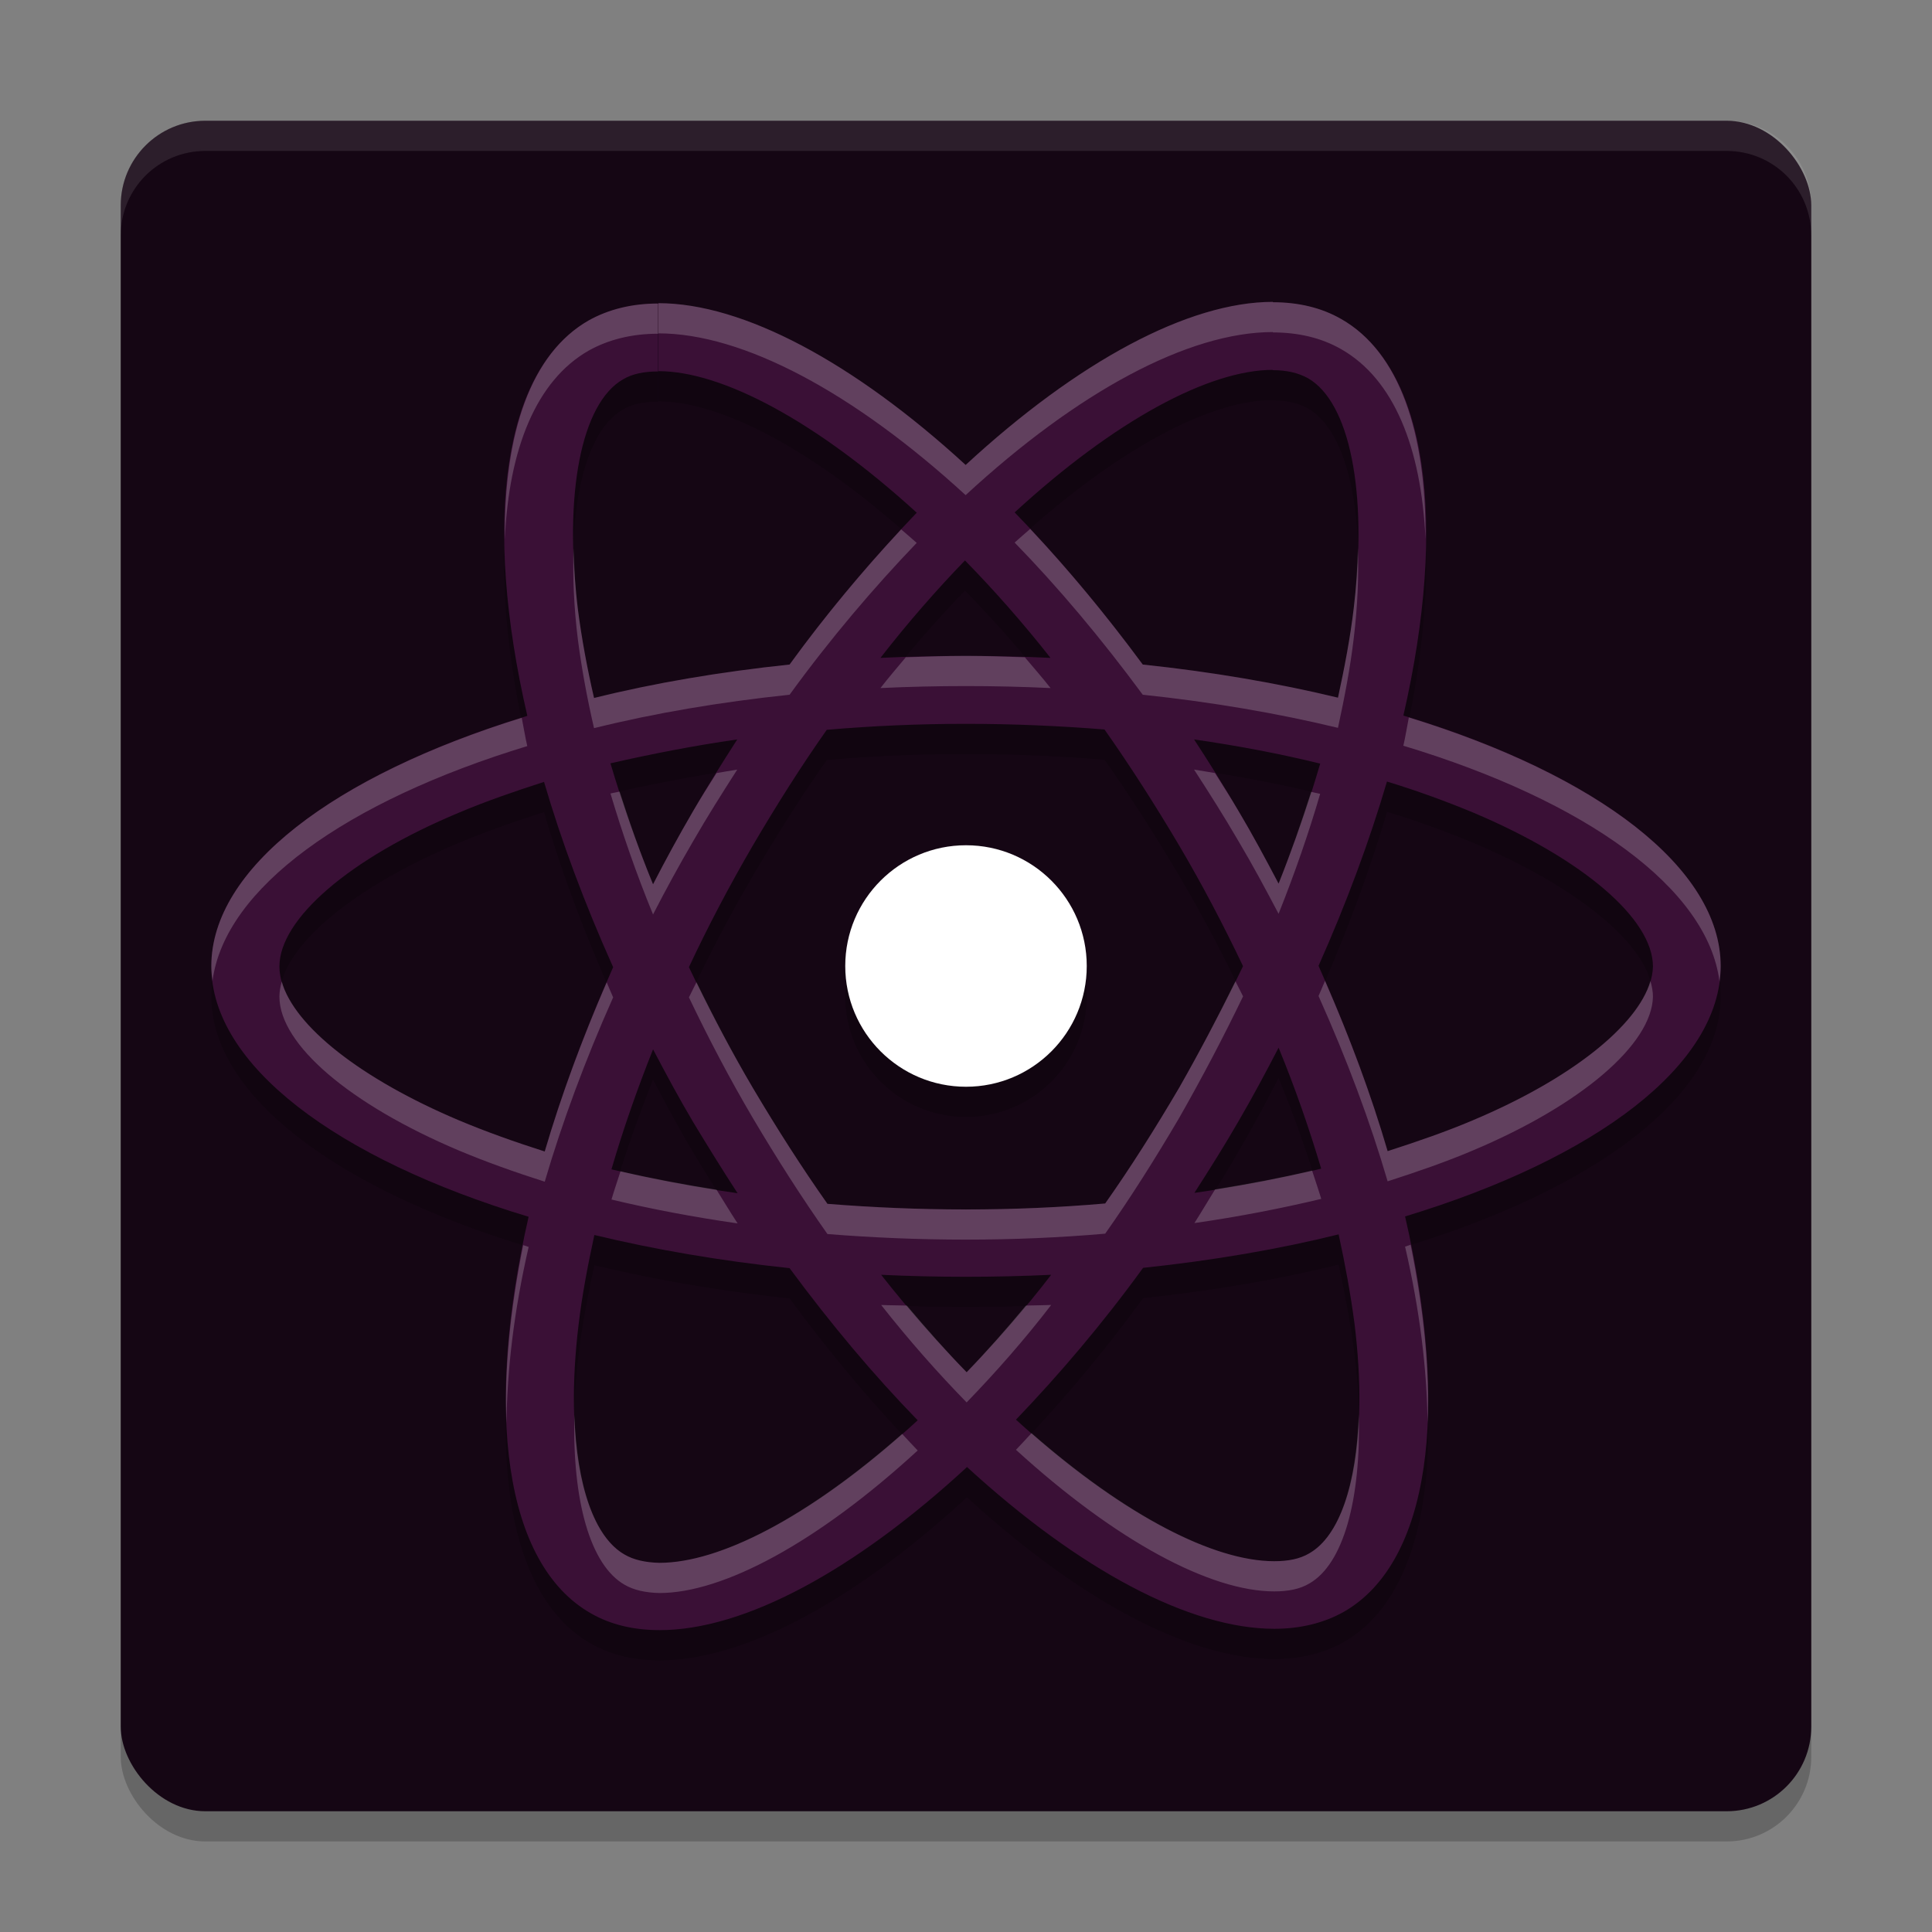 <svg xmlns="http://www.w3.org/2000/svg" width="64" height="64" version="1">
 <rect width="100%" height="100%" fill="#808080" stroke="none"/>
 <rect style="opacity:0.2" width="56" height="56" x="4" y="5" rx="2.8" ry="2.8"/>
 <rect style="fill:#150614" width="56" height="56" x="4" y="4" rx="2.8" ry="2.8"/>
 <path style="opacity:0.2" d="m 42.166,11 c -2.8,0 -6.467,1.976 -10.178,5.402 -3.711,-3.404 -7.378,-5.359 -10.178,-5.359 v 2.252 c 2.111,0 5.234,1.659 8.557,4.689 -1.422,1.482 -2.855,3.163 -4.211,5.029 -2.3,0.242 -4.49,0.613 -6.479,1.107 -0.233,-1.01 -0.411,-1.987 -0.533,-2.92 -0.478,-3.843 0.111,-6.84 1.488,-7.631 0.311,-0.187 0.701,-0.264 1.168,-0.264 v -2.252 c -0.856,0 -1.634,0.187 -2.301,0.561 -2.867,1.636 -3.511,6.72 -2.033,13.1 C 11.122,26.647 7,29.745 7,33.006 c 0,3.272 4.145,6.379 10.512,8.301 -1.467,6.402 -0.812,11.497 2.055,13.133 C 20.233,54.824 21,55 21.855,55 c 2.8,0 6.467,-1.976 10.178,-5.402 3.711,3.404 7.378,5.359 10.178,5.359 0.856,0 1.634,-0.187 2.301,-0.561 2.867,-1.636 3.511,-6.72 2.033,-13.1 C 52.878,39.375 57,36.278 57,33.006 57,29.734 52.855,26.625 46.488,24.703 47.955,18.301 47.3,13.206 44.434,11.57 43.77,11.188 43.007,11.013 42.166,11.012 Z m -0.01,2.252 v 0.01 c 0.467,0 0.844,0.088 1.166,0.264 1.389,0.791 1.988,3.778 1.521,7.621 -0.111,0.944 -0.299,1.944 -0.521,2.965 -2,-0.483 -4.178,-0.856 -6.467,-1.098 -1.378,-1.867 -2.8,-3.559 -4.244,-5.041 3.317,-3.048 6.434,-4.716 8.545,-4.721 z m -10.189,6.312 c 0.944,0.966 1.901,2.043 2.834,3.229 -0.922,-0.044 -1.856,-0.066 -2.801,-0.066 -0.956,0 -1.912,0.022 -2.834,0.066 0.922,-1.186 1.867,-2.262 2.801,-3.229 z M 32,24.979 c 1.544,0 3.079,0.067 4.59,0.188 0.844,1.197 1.665,2.481 2.465,3.832 0.778,1.318 1.479,2.657 2.123,4.008 -0.644,1.34 -1.356,2.691 -2.111,4.02 -0.8,1.362 -1.611,2.645 -2.455,3.842 -1.522,0.132 -3.056,0.197 -4.611,0.197 -1.544,0 -3.079,-0.065 -4.59,-0.186 -0.844,-1.197 -1.665,-2.481 -2.465,-3.832 -0.778,-1.318 -1.479,-2.657 -2.123,-4.008 0.633,-1.351 1.345,-2.702 2.111,-4.02 0.8,-1.362 1.611,-2.647 2.455,-3.844 1.522,-0.132 3.056,-0.197 4.611,-0.197 z m -7.578,0.516 c -0.5,0.78 -1,1.57 -1.467,2.383 -0.467,0.802 -0.911,1.614 -1.322,2.416 -0.556,-1.351 -1.021,-2.701 -1.41,-4.008 1.344,-0.307 2.744,-0.582 4.199,-0.791 z m 15.133,0 c 1.444,0.209 2.844,0.473 4.178,0.803 -0.378,1.296 -0.844,2.635 -1.377,3.975 -0.422,-0.802 -0.856,-1.614 -1.334,-2.416 -0.467,-0.802 -0.967,-1.593 -1.467,-2.361 z m 6.391,1.395 c 1.011,0.307 1.965,0.66 2.865,1.033 3.611,1.526 5.945,3.513 5.945,5.094 -0.033,1.57 -2.367,3.58 -5.967,5.096 -0.878,0.373 -1.833,0.703 -2.822,1.021 -0.578,-1.977 -1.345,-4.03 -2.289,-6.139 0.933,-2.097 1.69,-4.14 2.268,-6.105 z m -27.924,0.012 c 0.578,1.977 1.345,4.03 2.289,6.139 -0.933,2.097 -1.688,4.14 -2.266,6.105 -1,-0.318 -1.957,-0.66 -2.846,-1.033 -3.611,-1.526 -5.943,-3.514 -5.943,-5.096 0,-1.581 2.332,-3.589 5.943,-5.094 0.878,-0.373 1.833,-0.703 2.822,-1.021 z M 32,29 a 4,4 0 0 0 -4,4 4,4 0 0 0 4,4 4,4 0 0 0 4,-4 4,4 0 0 0 -4,-4 z m 10.355,6.707 c 0.556,1.351 1.023,2.701 1.412,4.008 -1.333,0.318 -2.746,0.592 -4.201,0.801 0.5,-0.78 1,-1.57 1.467,-2.383 0.467,-0.802 0.9,-1.613 1.322,-2.426 z m -20.723,0.055 c 0.422,0.802 0.856,1.614 1.334,2.416 0.478,0.791 0.967,1.581 1.467,2.35 -1.444,-0.209 -2.844,-0.473 -4.178,-0.791 0.378,-1.296 0.844,-2.635 1.377,-3.975 z m 22.711,6.127 c 0.222,1.021 0.401,1.998 0.523,2.932 0.478,3.843 -0.112,6.842 -1.49,7.633 -0.311,0.187 -0.699,0.264 -1.166,0.264 -2.111,0 -5.232,-1.659 -8.555,-4.689 1.422,-1.482 2.855,-3.163 4.211,-5.029 2.3,-0.242 4.488,-0.615 6.477,-1.109 z m -24.654,0.021 c 2,0.483 4.178,0.858 6.467,1.1 1.378,1.867 2.8,3.557 4.244,5.039 -3.322,3.053 -6.446,4.723 -8.557,4.723 -0.467,-0.011 -0.854,-0.1 -1.154,-0.275 -1.389,-0.791 -1.99,-3.778 -1.523,-7.621 0.111,-0.944 0.301,-1.944 0.523,-2.965 z m 9.5,1.318 c 0.922,0.044 1.854,0.066 2.799,0.066 0.956,0 1.912,-0.022 2.834,-0.066 -0.911,1.186 -1.867,2.262 -2.801,3.229 -0.944,-0.966 -1.899,-2.043 -2.832,-3.229 z"/>
 <path style="fill:#3a1036" class="st1" d="M 57,32.005 C 57,28.733 52.856,25.626 46.489,23.704 47.956,17.302 47.3,12.207 44.433,10.571 43.767,10.187 43,10.011 42.156,10.011 v 2.251 c 0.467,0 0.844,0.088 1.167,0.264 1.389,0.791 1.989,3.777 1.522,7.621 -0.111,0.944 -0.3,1.944 -0.522,2.965 -2,-0.483 -4.178,-0.857 -6.467,-1.098 -1.378,-1.867 -2.8,-3.558 -4.244,-5.04 3.322,-3.053 6.444,-4.722 8.556,-4.722 V 10 10 c -2.8,0 -6.467,1.977 -10.178,5.403 -3.711,-3.404 -7.378,-5.359 -10.178,-5.359 v 2.251 c 2.111,0 5.233,1.658 8.556,4.689 -1.422,1.482 -2.856,3.162 -4.211,5.029 -2.3,0.242 -4.489,0.615 -6.478,1.109 -0.233,-1.01 -0.411,-1.988 -0.533,-2.921 -0.478,-3.843 0.111,-6.841 1.489,-7.632 0.311,-0.187 0.7,-0.264 1.167,-0.264 v -2.251 0 c -0.856,0 -1.633,0.187 -2.3,0.56 -2.867,1.636 -3.511,6.72 -2.033,13.1 C 11.122,25.648 7,28.744 7,32.005 7,35.278 11.144,38.385 17.511,40.307 16.044,46.709 16.7,51.804 19.567,53.44 20.233,53.824 21,54 21.856,54 c 2.8,0 6.467,-1.977 10.178,-5.403 3.711,3.404 7.378,5.359 10.178,5.359 0.856,0 1.633,-0.187 2.3,-0.56 2.867,-1.636 3.511,-6.72 2.033,-13.1 C 52.878,38.374 57,35.278 57,32.005 Z M 43.733,25.296 c -0.378,1.296 -0.844,2.635 -1.378,3.975 C 41.933,28.47 41.5,27.657 41.022,26.856 40.556,26.054 40.056,25.263 39.556,24.495 41,24.703 42.4,24.967 43.733,25.296 Z m -4.667,10.728 c -0.8,1.362 -1.611,2.646 -2.456,3.843 -1.522,0.132 -3.056,0.198 -4.611,0.198 -1.544,0 -3.078,-0.066 -4.589,-0.187 -0.844,-1.197 -1.667,-2.482 -2.467,-3.832 -0.778,-1.318 -1.478,-2.657 -2.122,-4.008 0.633,-1.351 1.344,-2.701 2.111,-4.019 0.8,-1.362 1.611,-2.646 2.456,-3.843 1.522,-0.132 3.056,-0.198 4.611,-0.198 1.544,0 3.078,0.066 4.589,0.187 0.844,1.197 1.667,2.482 2.467,3.832 0.778,1.318 1.478,2.657 2.122,4.008 -0.644,1.34 -1.356,2.69 -2.111,4.019 z m 3.289,-1.318 c 0.556,1.351 1.022,2.701 1.411,4.008 -1.333,0.318 -2.744,0.593 -4.2,0.802 0.5,-0.78 1,-1.57 1.467,-2.383 0.467,-0.802 0.9,-1.614 1.322,-2.427 z M 32.022,45.457 c -0.944,-0.966 -1.9,-2.042 -2.833,-3.228 0.922,0.044 1.856,0.066 2.8,0.066 0.956,0 1.911,-0.022 2.833,-0.066 -0.911,1.186 -1.867,2.262 -2.8,3.228 z m -7.589,-5.93 c -1.444,-0.209 -2.844,-0.472 -4.178,-0.791 0.378,-1.296 0.844,-2.635 1.378,-3.975 0.422,0.802 0.856,1.614 1.333,2.416 0.478,0.791 0.967,1.581 1.467,2.35 z m 7.533,-20.962 c 0.944,0.966 1.9,2.042 2.833,3.228 -0.922,-0.044 -1.856,-0.066 -2.8,-0.066 -0.956,0 -1.911,0.022 -2.833,0.066 0.922,-1.186 1.867,-2.262 2.8,-3.228 z m -7.544,5.93 c -0.5,0.78 -1,1.57 -1.467,2.383 -0.467,0.802 -0.911,1.614 -1.322,2.416 -0.556,-1.351 -1.022,-2.701 -1.411,-4.008 1.344,-0.307 2.744,-0.582 4.2,-0.791 z M 15.2,37.112 c -3.611,-1.526 -5.944,-3.514 -5.944,-5.095 0,-1.581 2.333,-3.591 5.944,-5.095 0.878,-0.373 1.833,-0.703 2.822,-1.021 0.578,1.977 1.344,4.03 2.289,6.138 -0.933,2.097 -1.689,4.14 -2.267,6.105 -1,-0.318 -1.956,-0.659 -2.844,-1.032 z m 5.489,14.385 C 19.3,50.706 18.7,47.719 19.167,43.876 c 0.111,-0.944 0.3,-1.944 0.522,-2.965 2,0.483 4.178,0.857 6.467,1.098 1.378,1.867 2.8,3.558 4.244,5.04 -3.322,3.053 -6.444,4.722 -8.556,4.722 -0.467,-0.011 -0.856,-0.099 -1.156,-0.275 z m 24.178,-7.676 c 0.478,3.843 -0.111,6.841 -1.489,7.632 -0.311,0.187 -0.7,0.264 -1.167,0.264 -2.111,0 -5.233,-1.658 -8.556,-4.689 1.422,-1.482 2.856,-3.162 4.211,-5.029 2.3,-0.242 4.489,-0.615 6.478,-1.109 0.222,1.021 0.4,1.999 0.522,2.932 z m 3.922,-6.709 c -0.878,0.373 -1.833,0.703 -2.822,1.021 -0.578,-1.977 -1.344,-4.03 -2.289,-6.138 0.933,-2.097 1.689,-4.14 2.267,-6.105 1.011,0.307 1.967,0.659 2.867,1.032 3.611,1.526 5.944,3.514 5.944,5.095 -0.033,1.57 -2.367,3.58 -5.967,5.095 z"/>
 <circle style="fill:#ffffff" class="st2" cx="32" cy="32" r="4"/>
 <path style="opacity:0.1;fill:#ffffff" d="M 6.801 4 C 5.25 4 4 5.25 4 6.801 L 4 7.801 C 4 6.25 5.25 5 6.801 5 L 57.199 5 C 58.75 5 60 6.25 60 7.801 L 60 6.801 C 60 5.25 58.75 4 57.199 4 L 6.801 4 z"/>
 <path style="fill:#ffffff;opacity:0.2" d="M 42.166 10 C 39.366 10 35.699 11.976 31.988 15.402 C 28.277 11.998 24.611 10.043 21.811 10.043 L 21.811 11.043 C 24.611 11.043 28.277 12.998 31.988 16.402 C 35.699 12.976 39.366 11 42.166 11 L 42.166 11.012 C 43.007 11.013 43.77 11.188 44.434 11.57 C 46.166 12.559 47.084 14.817 47.221 17.857 C 47.252 14.32 46.348 11.663 44.434 10.57 C 43.77 10.188 43.007 10.013 42.166 10.012 L 42.166 10 z M 21.801 10.055 C 20.945 10.055 20.167 10.242 19.5 10.615 C 17.59 11.706 16.689 14.347 16.723 17.863 C 16.858 14.844 17.773 12.601 19.5 11.615 C 20.167 11.242 20.945 11.055 21.801 11.055 L 21.801 10.055 z M 34.127 17.521 C 33.955 17.673 33.785 17.813 33.611 17.973 C 35.056 19.455 36.478 21.147 37.855 23.014 C 40.144 23.255 42.322 23.628 44.322 24.111 C 44.544 23.09 44.733 22.091 44.844 21.146 C 44.974 20.073 45.012 19.077 44.982 18.166 C 44.966 18.797 44.928 19.451 44.844 20.146 C 44.733 21.091 44.544 22.09 44.322 23.111 C 42.322 22.628 40.144 22.255 37.855 22.014 C 36.642 20.37 35.394 18.87 34.127 17.521 z M 29.852 17.537 C 28.599 18.883 27.348 20.372 26.156 22.014 C 23.856 22.255 21.667 22.627 19.678 23.121 C 19.444 22.111 19.267 21.135 19.145 20.201 C 19.056 19.486 19.017 18.812 19 18.164 C 18.969 19.091 19.008 20.106 19.145 21.201 C 19.267 22.135 19.444 23.111 19.678 24.121 C 21.667 23.627 23.856 23.255 26.156 23.014 C 27.512 21.147 28.945 19.467 30.367 17.984 C 30.194 17.826 30.024 17.688 29.852 17.537 z M 32 21.727 C 31.328 21.727 30.667 21.752 30.006 21.773 C 29.725 22.11 29.443 22.436 29.166 22.793 C 30.088 22.749 31.044 22.727 32 22.727 C 32.944 22.727 33.879 22.749 34.801 22.793 C 34.52 22.436 34.233 22.11 33.949 21.773 C 33.303 21.752 32.657 21.727 32 21.727 z M 46.67 23.766 C 46.607 24.08 46.562 24.382 46.488 24.703 C 52.536 26.528 56.571 29.425 56.961 32.516 C 56.983 32.346 57 32.176 57 32.006 C 57 28.766 52.929 25.691 46.67 23.766 z M 17.283 23.777 C 11.047 25.714 7 28.777 7 32.006 C 7 32.17 7.018 32.333 7.039 32.496 C 7.443 29.424 11.454 26.546 17.467 24.715 C 17.392 24.394 17.347 24.092 17.283 23.777 z M 24.422 25.494 C 24.189 25.528 23.967 25.573 23.736 25.609 C 23.474 26.031 23.203 26.445 22.955 26.877 C 22.488 27.679 22.044 28.491 21.633 29.293 C 21.208 28.261 20.851 27.235 20.525 26.223 C 20.426 26.245 20.321 26.263 20.223 26.285 C 20.612 27.592 21.077 28.942 21.633 30.293 C 22.044 29.491 22.488 28.679 22.955 27.877 C 23.422 27.064 23.922 26.274 24.422 25.494 z M 39.555 25.494 C 40.055 26.263 40.555 27.054 41.021 27.855 C 41.499 28.657 41.933 29.47 42.355 30.271 C 42.889 28.932 43.355 27.593 43.732 26.297 C 43.635 26.273 43.532 26.256 43.434 26.232 C 43.114 27.235 42.762 28.25 42.355 29.271 C 41.933 28.47 41.499 27.657 41.021 26.855 C 40.775 26.433 40.508 26.025 40.248 25.609 C 40.016 25.572 39.79 25.528 39.555 25.494 z M 43.893 32.492 C 43.82 32.66 43.753 32.826 43.678 32.994 C 44.622 35.102 45.389 37.156 45.967 39.133 C 46.956 38.814 47.911 38.485 48.789 38.111 C 52.389 36.596 54.723 34.586 54.756 33.016 C 54.756 32.847 54.723 32.674 54.672 32.498 C 54.24 33.983 52.032 35.746 48.789 37.111 C 47.911 37.485 46.956 37.814 45.967 38.133 C 45.435 36.313 44.736 34.425 43.893 32.492 z M 40.926 32.506 C 40.347 33.681 39.728 34.862 39.066 36.025 C 38.266 37.387 37.456 38.67 36.611 39.867 C 35.089 39.999 33.556 40.064 32 40.064 C 30.456 40.064 28.921 40 27.41 39.879 C 26.566 38.682 25.745 37.398 24.945 36.047 C 24.264 34.892 23.649 33.718 23.072 32.537 C 22.991 32.705 22.901 32.871 22.822 33.039 C 23.467 34.39 24.168 35.729 24.945 37.047 C 25.745 38.398 26.566 39.682 27.41 40.879 C 28.921 41 30.456 41.064 32 41.064 C 33.556 41.064 35.089 40.999 36.611 40.867 C 37.456 39.67 38.266 38.387 39.066 37.025 C 39.822 35.697 40.533 34.346 41.178 33.006 C 41.098 32.838 41.007 32.673 40.926 32.506 z M 9.334 32.516 C 9.286 32.686 9.256 32.853 9.256 33.016 C 9.256 34.597 11.588 36.585 15.199 38.111 C 16.088 38.485 17.045 38.826 18.045 39.145 C 18.623 37.179 19.377 35.136 20.311 33.039 C 20.236 32.872 20.17 32.707 20.098 32.541 C 19.265 34.462 18.576 36.337 18.045 38.145 C 17.045 37.826 16.088 37.485 15.199 37.111 C 11.958 35.741 9.753 34.001 9.334 32.516 z M 43.465 38.779 C 42.434 39.018 41.356 39.225 40.252 39.4 C 40.021 39.771 39.8 40.151 39.566 40.516 C 41.022 40.307 42.434 40.033 43.768 39.715 C 43.676 39.407 43.565 39.091 43.465 38.779 z M 20.555 38.801 C 20.455 39.113 20.346 39.429 20.256 39.736 C 21.589 40.055 22.989 40.319 24.434 40.527 C 24.196 40.162 23.969 39.785 23.736 39.412 C 22.645 39.239 21.58 39.038 20.555 38.801 z M 46.729 41.234 C 46.665 41.254 46.609 41.277 46.545 41.297 C 47.038 43.425 47.272 45.387 47.289 47.146 C 47.367 45.408 47.167 43.401 46.729 41.234 z M 17.33 41.246 C 16.897 43.41 16.701 45.415 16.779 47.152 C 16.795 45.393 17.025 43.433 17.512 41.307 C 17.448 41.288 17.393 41.265 17.33 41.246 z M 29.189 43.229 C 30.123 44.414 31.077 45.491 32.021 46.457 C 32.955 45.491 33.911 44.414 34.822 43.229 C 34.55 43.241 34.263 43.239 33.986 43.248 C 33.334 44.032 32.675 44.781 32.021 45.457 C 31.361 44.781 30.699 44.031 30.039 43.248 C 29.757 43.239 29.469 43.242 29.189 43.229 z M 45.012 46.857 C 44.935 49.182 44.362 50.888 43.377 51.453 C 43.066 51.64 42.678 51.717 42.211 51.717 C 40.21 51.717 37.297 50.211 34.17 47.475 C 33.999 47.659 33.827 47.849 33.656 48.027 C 36.978 51.058 40.1 52.717 42.211 52.717 C 42.678 52.717 43.066 52.64 43.377 52.453 C 44.498 51.81 45.085 49.691 45.012 46.857 z M 19.027 46.869 C 18.956 49.721 19.554 51.849 20.689 52.496 C 20.989 52.672 21.377 52.76 21.844 52.771 C 23.955 52.771 27.078 51.101 30.4 48.049 C 30.228 47.872 30.056 47.683 29.885 47.5 C 26.758 50.256 23.845 51.771 21.844 51.771 C 21.377 51.76 20.989 51.672 20.689 51.496 C 19.69 50.927 19.107 49.212 19.027 46.869 z"/>
</svg>
